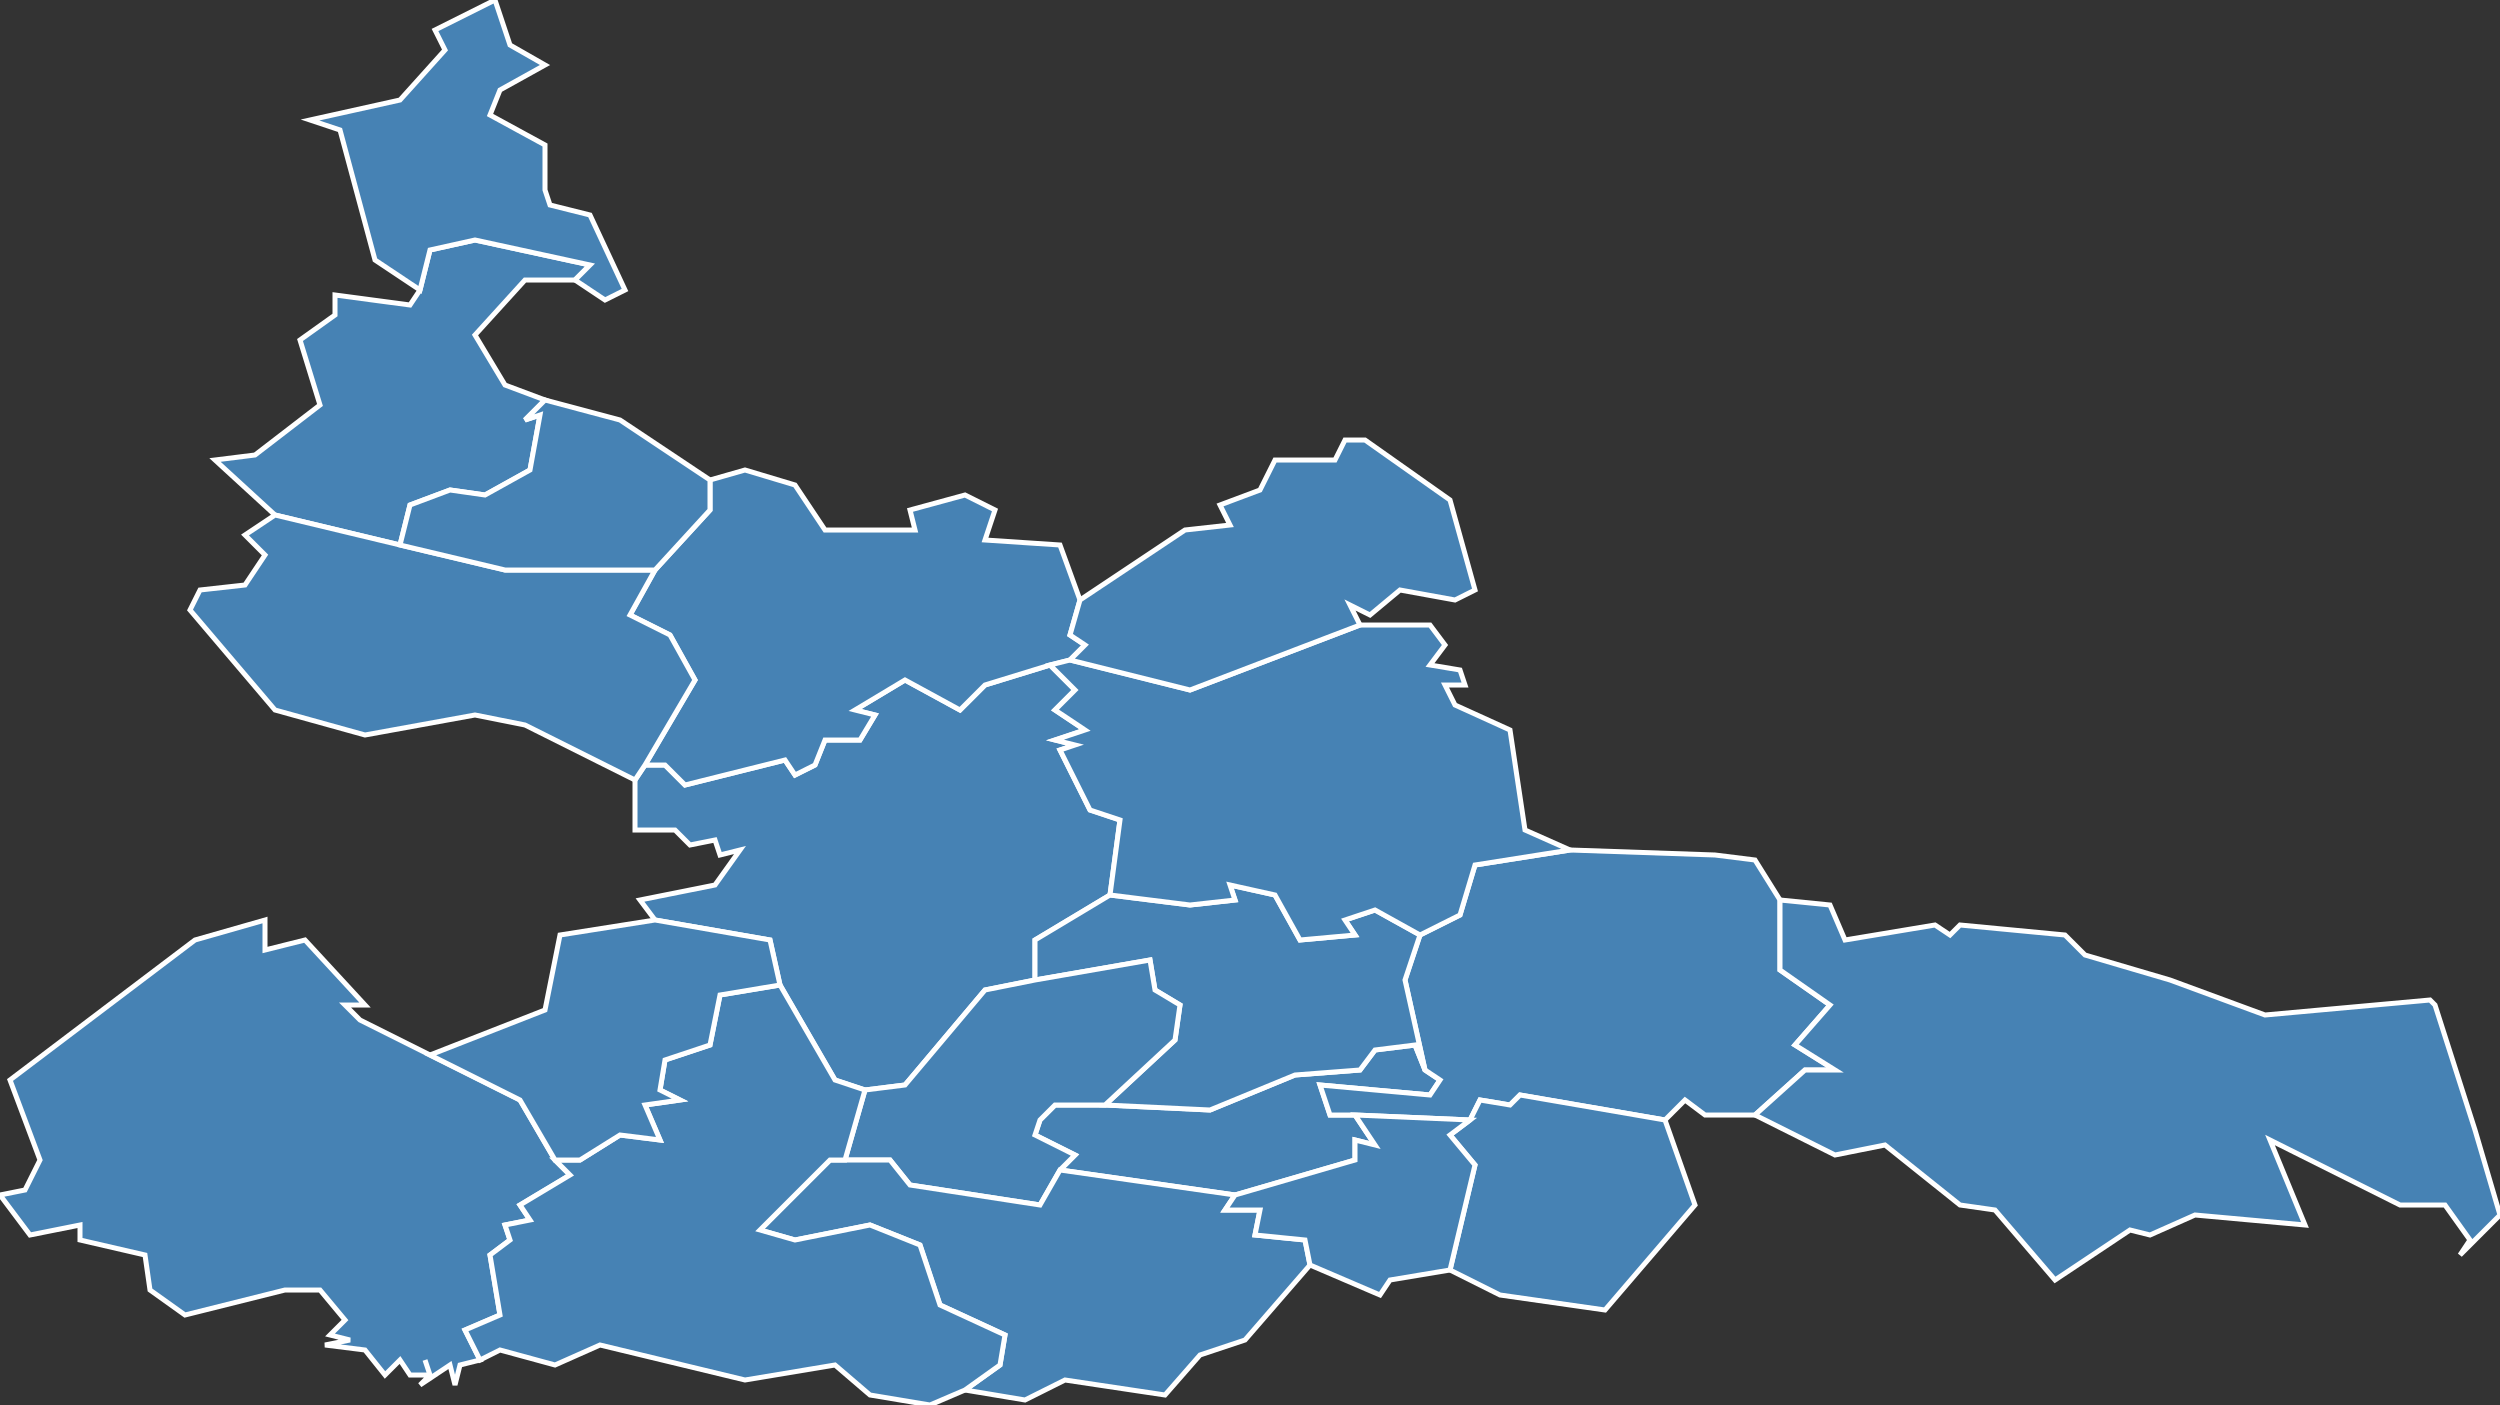 <?xml version="1.0" encoding="utf-8"?>
<svg version="1.1" id="svgmap" xmlns="http://www.w3.org/2000/svg" xmlns:xlink="http://www.w3.org/1999/xlink" x="0px" y="0px" width="100%" height="100%" viewBox="0 0 500 281">
<rect x="0" y="0" width="500" height="281" fill="#333333" stroke="none"/>
<polygon points="285,214 288,216 286,219 264,217 266,223 271,223 275,229 271,228 271,232 247,239 212,234 215,231 207,227 208,224 211,221 221,221 242,222 259,215 272,214 275,210 283,209 285,214" id="53006" class="commune" fill="steelblue" stroke-width="1" stroke="white" geotype="commune" geoname="Argenton-Notre-Dame" code_insee="53006" code_canton="5301"/><polygon points="127,156 129,153 133,153 137,157 157,152 159,155 163,153 165,148 172,148 175,143 171,142 181,136 192,142 197,137 210,133 215,138 211,142 217,146 211,148 215,149 212,150 218,162 224,164 222,179 207,188 207,196 197,198 181,217 173,218 167,216 156,197 154,188 131,184 128,180 143,177 148,170 144,171 143,168 138,169 135,166 127,166 127,156" id="53014" class="commune" fill="steelblue" stroke-width="1" stroke="white" geotype="commune" geoname="Azé" code_insee="53014" code_canton="5301"/><polygon points="271,223 266,223 264,217 286,219 288,216 285,214 281,196 284,187 292,183 295,173 314,170 343,171 351,172 356,180 356,194 366,201 359,209 367,214 361,214 351,223 341,223 337,220 333,224 304,219 302,221 296,220 294,224 271,223" id="53029" class="commune" fill="steelblue" stroke-width="1" stroke="white" geotype="commune" geoname="Bierné" code_insee="53029" code_canton="5301"/><polygon points="284,187 281,196 285,214 283,209 275,210 272,214 259,215 242,222 221,221 235,208 236,201 231,198 230,192 207,196 207,188 222,179 238,181 247,180 246,177 255,179 260,188 271,187 269,184 275,182 284,187" id="53063" class="commune" fill="steelblue" stroke-width="1" stroke="white" geotype="commune" geoname="Châtelain" code_insee="53063" code_canton="5301"/><polygon points="37,263 30,258 29,251 16,248 16,245 6,247 0,239 5,238 8,232 2,216 39,188 53,184 53,190 61,188 73,201 69,201 72,204 86,211 104,220 111,232 114,235 104,241 106,244 101,245 102,248 98,251 100,263 93,266 96,272 92,273 91,277 90,273 84,277 86,275 85,272 86,275 82,275 80,272 77,275 73,270 65,269 70,268 66,267 69,264 64,258 57,258 37,263" id="53066" class="commune" fill="steelblue" stroke-width="1" stroke="white" geotype="commune" geoname="Chemazé" code_insee="53066" code_canton="5301"/><polygon points="207,196 230,192 231,198 236,201 235,208 221,221 211,221 208,224 207,227 215,231 212,234 208,241 182,237 178,232 169,232 173,218 181,217 197,198 207,196" id="53078" class="commune" fill="steelblue" stroke-width="1" stroke="white" geotype="commune" geoname="Coudray" code_insee="53078" code_canton="5301"/><polygon points="233,279 213,276 205,280 193,278 200,273 201,267 188,261 184,249 174,245 159,248 152,246 166,232 169,232 178,232 182,237 208,241 212,234 247,239 245,242 252,242 251,247 261,248 262,253 249,268 240,271 233,279" id="53089" class="commune" fill="steelblue" stroke-width="1" stroke="white" geotype="commune" geoname="Daon" code_insee="53089" code_canton="5301"/><polygon points="216,120 214,127 217,129 214,132 210,133 197,137 192,142 181,136 171,142 175,143 172,148 165,148 163,153 159,155 157,152 137,157 133,153 129,153 139,136 134,127 126,123 131,114 142,102 142,96 149,94 159,97 165,106 183,106 182,102 193,99 199,102 197,108 212,109 216,120" id="53101" class="commune" fill="steelblue" stroke-width="1" stroke="white" geotype="commune" geoname="Fromentières" code_insee="53101" code_canton="5301"/><polygon points="314,170 295,173 292,183 284,187 275,182 269,184 271,187 260,188 255,179 246,177 247,180 238,181 222,179 224,164 218,162 212,150 215,149 211,148 217,146 211,142 215,138 210,133 214,132 238,138 272,125 286,125 289,129 286,133 292,134 293,137 289,137 291,141 302,146 305,166 314,170" id="53104" class="commune" fill="steelblue" stroke-width="1" stroke="white" geotype="commune" geoname="Gennes-sur-Glaize" code_insee="53104" code_canton="5301"/><polygon points="80,109 55,103 43,92 51,91 64,81 60,68 67,63 67,59 82,61 84,58 86,50 95,48 118,53 115,56 105,56 95,67 101,77 109,80 105,84 108,83 106,94 97,99 90,98 82,101 80,109" id="53117" class="commune" fill="steelblue" stroke-width="1" stroke="white" geotype="commune" geoname="Houssay" code_insee="53117" code_canton="5301"/><polygon points="129,153 127,156 105,145 95,143 73,147 55,142 38,122 40,118 49,117 53,111 49,107 55,103 80,109 101,114 131,114 126,123 134,127 139,136 129,153" id="53136" class="commune" fill="steelblue" stroke-width="1" stroke="white" geotype="commune" geoname="Loigné-sur-Mayenne" code_insee="53136" code_canton="5301"/><polygon points="272,125 238,138 214,132 217,129 214,127 216,120 237,106 246,105 244,101 252,98 255,92 267,92 269,88 273,88 290,100 295,118 291,120 280,118 274,123 270,121 272,125" id="53138" class="commune" fill="steelblue" stroke-width="1" stroke="white" geotype="commune" geoname="Longuefuye" code_insee="53138" code_canton="5301"/><polygon points="186,281 174,279 167,273 149,276 120,269 111,273 100,270 96,272 93,266 100,263 98,251 102,248 101,245 106,244 104,241 114,235 111,232 116,232 124,227 132,228 129,221 136,220 132,218 133,212 142,209 144,199 156,197 167,216 173,218 169,232 166,232 152,246 159,248 174,245 184,249 188,261 201,267 200,273 193,278 186,281" id="53150" class="commune" fill="steelblue" stroke-width="1" stroke="white" geotype="commune" geoname="Ménil" code_insee="53150" code_canton="5301"/><polygon points="99,0 102,9 109,13 100,18 98,23 109,29 109,38 110,41 118,43 125,58 121,60 115,56 118,53 95,48 86,50 84,58 75,52 68,26 62,24 80,20 89,10 87,6 99,0" id="53172" class="commune" fill="steelblue" stroke-width="1" stroke="white" geotype="commune" geoname="Origné" code_insee="53172" code_canton="5301"/><polygon points="487,201 495,226 500,243 492,251 494,248 489,241 480,241 454,228 461,245 439,243 430,247 426,246 411,256 399,242 392,241 377,229 367,231 351,223 361,214 367,214 359,209 366,201 356,194 356,180 366,181 369,188 387,185 390,187 392,185 413,187 417,191 434,196 453,203 486,200 487,201" id="53210" class="commune" fill="steelblue" stroke-width="1" stroke="white" geotype="commune" geoname="Saint-Denis-d'Anjou" code_insee="53210" code_canton="5301"/><polygon points="131,184 154,188 156,197 144,199 142,209 133,212 132,218 136,220 129,221 132,228 124,227 116,232 111,232 104,220 86,211 109,202 112,187 131,184" id="53215" class="commune" fill="steelblue" stroke-width="1" stroke="white" geotype="commune" geoname="Saint-Fort" code_insee="53215" code_canton="5301"/><polygon points="333,224 339,241 321,262 300,259 290,254 295,233 290,227 294,224 296,220 302,221 304,219 333,224" id="53231" class="commune" fill="steelblue" stroke-width="1" stroke="white" geotype="commune" geoname="Saint-Laurent-des-Mortiers" code_insee="53231" code_canton="5301"/><polygon points="271,223 294,224 290,227 295,233 290,254 278,256 276,259 262,253 261,248 251,247 252,242 245,242 247,239 271,232 271,228 275,229 271,223" id="53241" class="commune" fill="steelblue" stroke-width="1" stroke="white" geotype="commune" geoname="Saint-Michel-de-Feins" code_insee="53241" code_canton="5301"/><polygon points="142,96 142,102 131,114 101,114 80,109 82,101 90,98 97,99 106,94 108,83 105,84 109,80 124,84 142,96" id="53254" class="commune" fill="steelblue" stroke-width="1" stroke="white" geotype="commune" geoname="Saint-Sulpice" code_insee="53254" code_canton="5301"/></svg>